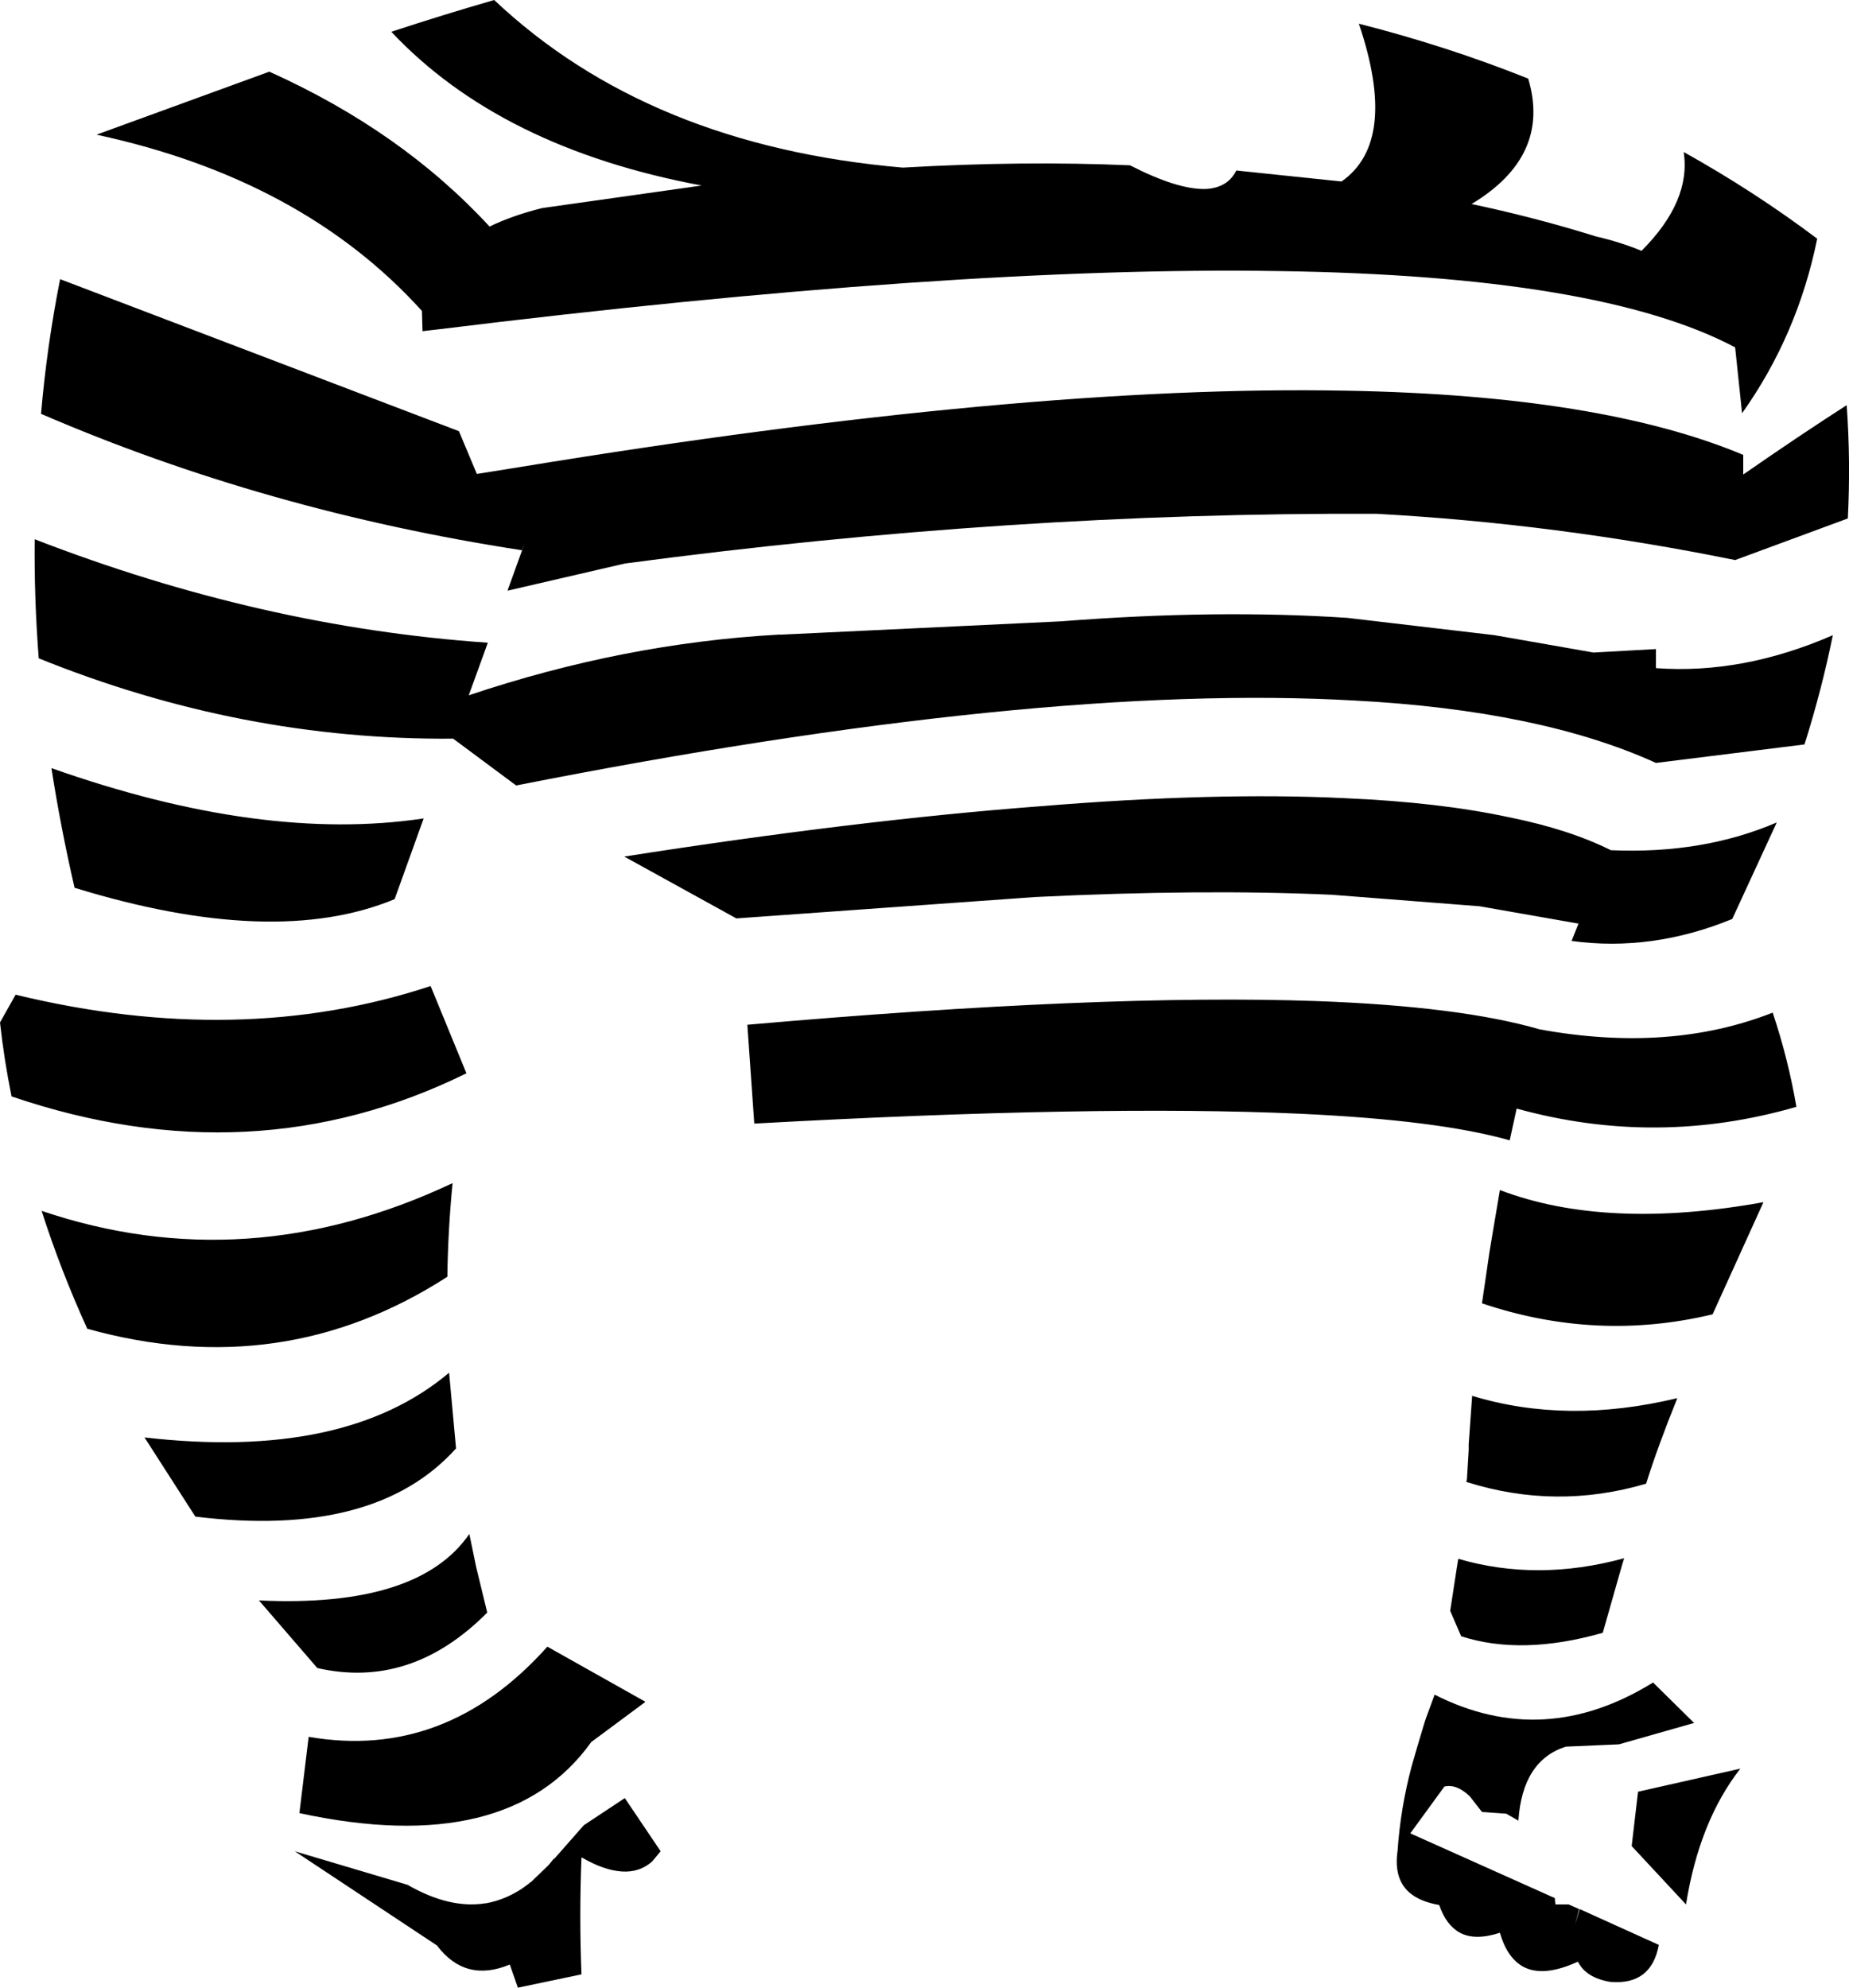 <?xml version="1.0" encoding="UTF-8" standalone="no"?>
<svg xmlns:xlink="http://www.w3.org/1999/xlink" height="171.95px" width="159.95px" xmlns="http://www.w3.org/2000/svg">
  <g transform="matrix(1.0, 0.0, 0.0, 1.0, -119.25, -132.5)">
    <path d="M235.3 148.2 Q240.25 144.75 236.8 134.55 244.45 136.5 251.45 139.3 253.45 146.0 246.55 150.15 251.75 151.25 256.65 152.75 L257.3 152.95 Q259.45 153.45 261.25 154.2 265.55 149.9 264.9 145.65 271.0 149.05 276.45 153.15 274.75 161.5 269.95 168.25 L269.35 162.55 Q257.65 156.35 229.85 155.95 201.7 155.5 157.1 161.0 L155.8 161.15 155.75 159.4 Q145.45 148.0 127.6 144.15 L142.55 138.7 Q154.0 143.85 161.6 152.1 163.55 151.15 166.15 150.5 L179.95 148.55 Q162.55 145.3 153.1 135.25 157.5 133.8 162.0 132.5 175.35 145.1 197.35 147.0 207.7 146.4 217.0 146.8 221.1 148.9 223.5 148.85 L223.55 148.85 Q225.45 148.75 226.2 147.25 L235.3 148.2 M163.15 183.6 L164.65 179.45 164.4 180.1 Q142.25 176.7 122.8 168.3 123.3 162.45 124.45 156.65 L158.95 169.8 160.5 173.5 161.0 173.8 160.5 173.5 164.25 172.9 Q207.85 165.75 235.8 166.3 257.75 166.7 270.05 171.85 L270.05 173.55 Q274.95 170.15 279.0 167.55 279.35 172.4 279.1 177.35 L269.35 180.95 Q253.85 177.8 238.35 176.95 206.7 176.8 173.3 181.25 L163.15 183.6 M186.85 187.4 L211.05 186.25 Q224.45 185.2 235.8 185.95 L248.55 187.45 257.1 188.95 262.5 188.65 262.5 190.3 Q270.0 190.85 277.8 187.45 276.85 192.15 275.35 196.9 L262.5 198.5 Q252.5 193.95 236.4 193.1 209.0 191.55 163.9 200.45 L158.45 196.4 Q140.15 196.55 122.6 189.45 122.2 184.3 122.25 179.15 141.85 186.75 161.45 188.1 L159.8 192.65 Q173.2 188.15 186.6 187.4 L186.85 187.4 M153.4 210.25 L153.35 210.3 Q142.95 214.6 125.7 209.3 124.5 204.1 123.7 198.95 141.95 205.4 155.9 203.3 L153.4 210.25 M122.85 237.25 Q140.6 243.25 158.4 234.85 158.0 238.95 157.95 242.95 143.7 252.15 126.8 247.45 124.5 242.4 122.85 237.25 M159.6 225.35 Q141.1 234.45 120.25 227.35 119.6 224.15 119.25 220.95 L120.6 218.55 Q140.0 223.25 156.5 217.8 L159.6 225.35 M158.7 257.8 Q151.7 265.6 136.15 263.7 L131.75 256.85 Q149.1 258.85 158.1 251.25 L158.7 257.8 M160.45 268.1 L161.4 272.0 Q154.8 278.65 146.7 276.8 L141.65 270.95 Q155.45 271.6 159.85 265.2 L160.45 268.1 M154.5 295.55 Q158.15 297.65 161.25 297.15 L161.3 297.15 Q162.95 296.85 164.45 295.85 L165.0 295.45 165.1 295.35 165.2 295.3 165.3 295.2 166.7 293.85 167.15 293.3 167.2 293.3 169.75 290.4 173.3 288.05 176.4 292.65 175.65 293.55 Q174.55 294.5 173.05 294.4 171.5 294.3 169.6 293.2 L169.55 293.2 Q169.35 298.25 169.55 303.3 L164.05 304.45 163.35 302.45 Q159.5 304.05 157.05 300.8 L144.75 292.65 154.5 295.55 M145.95 282.75 Q157.8 284.8 166.6 274.95 L175.05 279.7 175.05 279.75 170.4 283.2 Q163.2 293.25 145.15 289.35 L145.95 282.75 M269.1 212.0 Q262.15 214.85 255.2 213.9 L255.8 212.4 247.25 210.9 234.4 209.9 234.35 209.9 Q223.2 209.4 208.8 210.1 L182.95 211.95 173.25 206.6 Q193.4 203.45 209.2 202.25 L208.8 202.65 209.2 202.25 Q224.4 201.0 235.6 201.55 243.75 201.9 249.8 203.2 L249.5 204.15 249.8 203.2 Q255.0 204.25 258.6 206.05 266.55 206.4 272.95 203.65 L269.1 212.0 M252.45 221.55 Q263.7 223.6 272.6 220.1 273.95 224.15 274.65 228.25 262.55 231.75 250.45 228.4 L249.85 231.15 Q243.7 229.4 231.75 228.85 214.3 228.05 184.5 229.7 L183.9 221.15 Q214.65 218.45 233.1 219.1 245.55 219.55 252.45 221.55 L252.3 222.0 252.45 221.55 M248.35 239.3 L249.0 235.45 Q258.2 238.95 271.8 236.5 L267.4 246.2 Q257.4 248.6 247.45 245.25 L248.1 240.8 248.35 239.3 M246.6 253.25 Q254.8 255.75 264.35 253.45 262.65 257.65 261.65 260.85 253.85 263.15 246.1 260.7 L246.15 260.45 246.3 257.95 246.3 257.45 246.6 253.25 M245.3 267.95 L245.4 267.35 Q252.25 269.35 259.75 267.3 L259.55 267.95 257.9 273.75 Q250.9 275.75 245.65 274.05 L244.7 271.85 245.3 267.95 M260.4 292.2 L260.95 287.5 269.8 285.5 Q266.25 290.05 265.1 297.25 L260.4 292.2 M259.3 283.4 L254.7 283.6 Q250.95 284.8 250.6 290.0 L249.55 289.4 247.45 289.25 246.4 287.9 Q245.25 286.8 244.2 287.05 L241.25 291.1 253.75 296.7 253.8 297.25 254.95 297.25 255.85 297.65 255.5 299.0 255.9 297.65 262.75 300.75 Q262.1 304.25 258.55 303.95 256.45 303.6 255.75 302.2 252.7 303.6 250.95 302.6 249.6 301.8 249.0 299.7 246.85 300.4 245.55 299.7 244.35 299.05 243.75 297.3 242.05 297.0 241.15 296.2 239.8 295.0 240.15 292.6 240.4 288.95 241.35 285.35 L241.9 283.45 242.5 281.45 242.55 281.3 242.6 281.15 243.3 279.25 243.35 279.1 Q252.8 283.9 262.25 278.05 L265.8 281.55 259.3 283.4" fill="#000000" fill-rule="evenodd" stroke="none"/>
  </g>
</svg>
